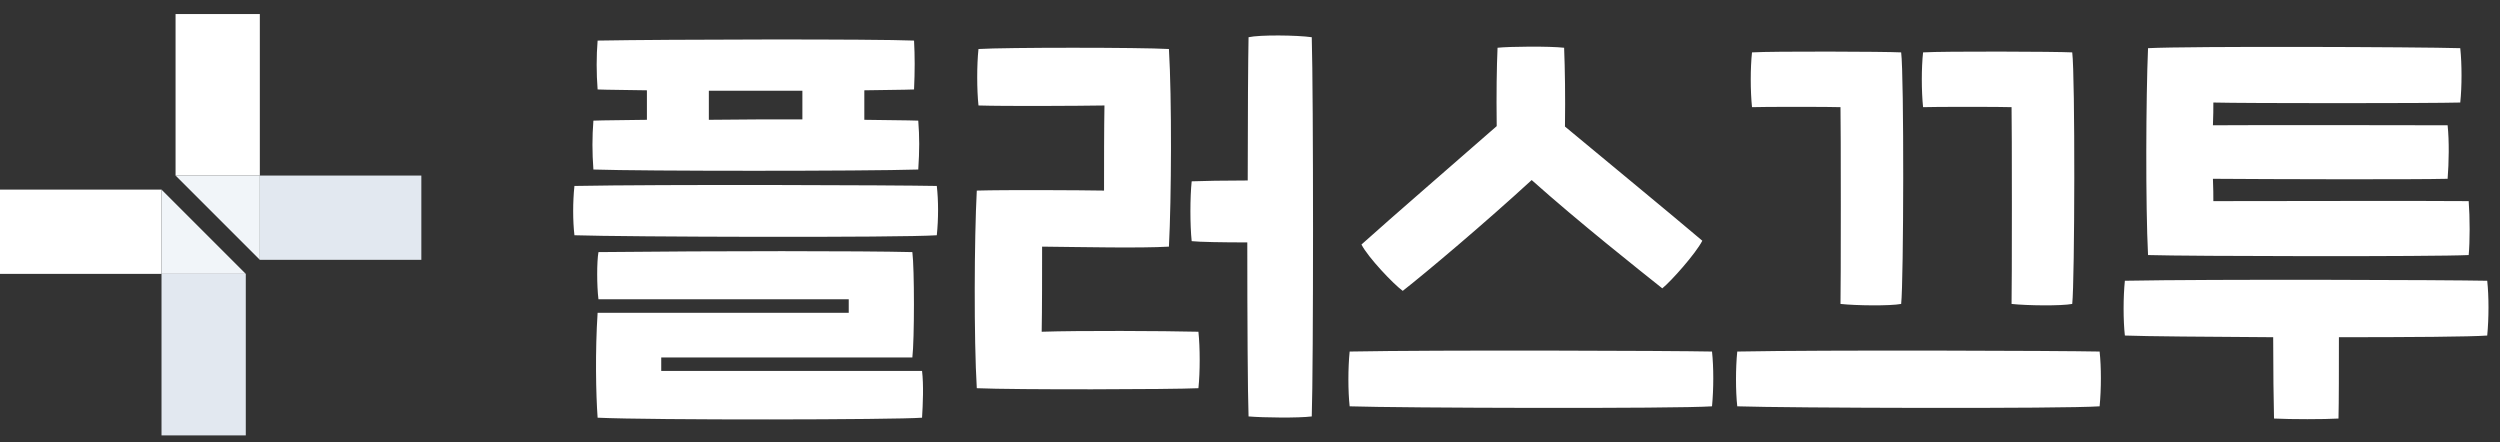 <svg xmlns="http://www.w3.org/2000/svg" width="356" height="63" fill="none" viewBox="0 0 356 63"><rect x="0" y="0" width="356" height="63" fill="#333333" stroke="none"/><path fill="#fff" d="M130.76 24.14C123.02 24.38 91.58 24.38 84.5 24.14C84.32 21.68 84.32 19.52 84.5 17.18C86 17.12 88.76 17.12 92.12 17.06V12.86C89.06 12.8 86.6 12.8 85.1 12.74C84.92 10.4 84.92 8 85.1 5.78C95.06 5.6 124.58 5.54 130.16 5.78C130.28 8 130.28 10.1 130.16 12.74C128.6 12.8 126.08 12.8 123.08 12.86V17.06C126.44 17.12 129.14 17.12 130.76 17.18C130.94 19.52 130.94 21.38 130.76 24.14ZM100.94 12.92V17.06C105.26 17 109.94 17 114.26 17V12.92C109.94 12.92 105.26 12.92 100.94 12.92ZM133.4 26.48C133.64 28.58 133.64 31.16 133.4 33.5C128.24 33.86 88.88 33.74 81.8 33.5C81.56 31.46 81.56 28.7 81.8 26.48C94.28 26.24 127.76 26.36 133.4 26.48ZM94.16 50.9V52.82H131.3C131.54 54.8 131.42 57.56 131.3 59.48C127.4 59.78 92.78 59.84 85.1 59.48C84.86 56.18 84.74 50.06 85.1 44.54H120.86V42.62H85.22C84.98 40.64 84.98 37.28 85.22 35.9C102.68 35.72 122.54 35.72 129.92 35.9C130.22 38.24 130.22 48.32 129.92 50.9H94.16ZM186.795 5.3C187.035 13.52 187.035 52.16 186.795 59.3C184.935 59.54 179.895 59.48 177.795 59.3C177.675 56.06 177.615 45.5 177.615 34.52C174.135 34.52 170.775 34.46 169.695 34.34C169.455 32.06 169.455 28.1 169.695 25.82C171.135 25.76 174.435 25.7 177.675 25.7C177.675 16.4 177.735 8.12 177.795 5.3C179.415 4.94 184.695 5 186.795 5.3ZM148.335 47.24C153.675 47.06 165.615 47.12 170.655 47.24C170.895 49.52 170.895 53 170.655 55.28C166.935 55.46 144.555 55.52 139.095 55.28C138.675 48.2 138.735 34.04 139.095 27.14C143.175 27.02 153.915 27.08 157.215 27.14C157.215 23.78 157.215 18.02 157.275 15.02C153.495 15.08 143.175 15.14 139.335 15.02C139.095 12.74 139.095 9.26 139.335 6.98C143.115 6.74 162.375 6.74 166.455 6.98C166.875 14 166.815 28.22 166.455 35.12C162.375 35.36 154.275 35.18 148.395 35.12C148.395 38.48 148.395 44.24 148.335 47.24ZM199.751 41.42C198.431 40.46 194.831 36.68 193.871 34.82C198.551 30.62 206.831 23.48 213.131 17.96C213.071 13.22 213.131 9.56 213.251 6.8C214.871 6.62 220.631 6.56 222.731 6.8C222.851 9.92 222.911 13.58 222.851 18.02C229.271 23.36 237.671 30.26 242.411 34.28C241.451 36.14 237.971 40.04 236.711 41.06C233.471 38.48 224.831 31.64 218.111 25.64C211.451 31.76 203.051 38.84 199.751 41.42ZM243.791 50.06C244.031 52.28 244.031 55.34 243.791 57.86C238.631 58.22 199.271 58.1 192.191 57.86C191.951 55.7 191.951 52.4 192.191 50.06C204.671 49.82 238.151 49.94 243.791 50.06ZM262.086 43.28C262.146 41.54 262.146 17.24 262.086 15.26C260.946 15.2 250.746 15.2 249.486 15.26C249.246 12.92 249.246 9.68 249.486 7.46C252.486 7.28 268.446 7.34 270.726 7.46C271.146 10.82 271.086 39.92 270.726 43.28C269.166 43.58 264.246 43.52 262.086 43.28ZM286.446 43.28C286.506 41.54 286.506 17.24 286.446 15.26C285.306 15.2 275.106 15.2 273.846 15.26C273.606 12.92 273.606 9.68 273.846 7.46C276.846 7.28 292.806 7.34 295.086 7.46C295.506 10.82 295.446 39.92 295.086 43.28C293.526 43.58 288.606 43.52 286.446 43.28ZM247.386 57.86C247.146 55.7 247.146 52.4 247.386 50.06C259.866 49.82 293.346 49.94 298.986 50.06C299.226 52.28 299.226 55.34 298.986 57.86C293.826 58.22 254.466 58.1 247.386 57.86ZM351.541 36.32C346.621 36.56 311.761 36.5 305.881 36.32C305.521 29.3 305.581 13.82 305.881 6.86C311.701 6.56 344.341 6.68 350.341 6.86C350.581 9.14 350.581 12.32 350.341 14.6C346.141 14.72 319.681 14.72 315.181 14.6C315.181 15.32 315.181 16.52 315.121 17.84C322.981 17.78 343.741 17.84 348.541 17.84C348.781 20.12 348.721 23.18 348.541 25.46C343.921 25.58 322.981 25.52 315.121 25.46C315.181 26.84 315.181 27.92 315.181 28.64C319.921 28.64 347.101 28.58 351.541 28.64C351.721 30.98 351.721 34.4 351.541 36.32ZM354.181 39.98C354.421 42.2 354.421 45.26 354.181 47.78C351.901 47.96 342.961 48.02 333.061 48.02C333.061 52.16 333.061 57.32 333.001 59.6C331.021 59.72 326.221 59.72 323.821 59.6C323.761 57.62 323.701 52.34 323.701 48.02C314.281 47.96 305.581 47.9 302.581 47.78C302.341 45.62 302.341 42.32 302.581 39.98C315.061 39.74 348.541 39.86 354.181 39.98Z"/><rect width="23" height="12" y="27" fill="#fff"/><path fill="#F1F5F9" d="M23 27L35 39L23 39L23 27Z"/><rect width="23" height="12" x="23" y="62" fill="#E2E8F0" transform="rotate(-90 23 62)"/><rect width="23" height="12" x="60" y="37" fill="#E2E8F0" transform="rotate(-180 60 37)"/><rect width="23" height="12" x="37" y="2" fill="#fff" transform="rotate(90 37 2)"/><path fill="#F1F5F9" d="M37 37L25 25H37V37Z"/></svg>
